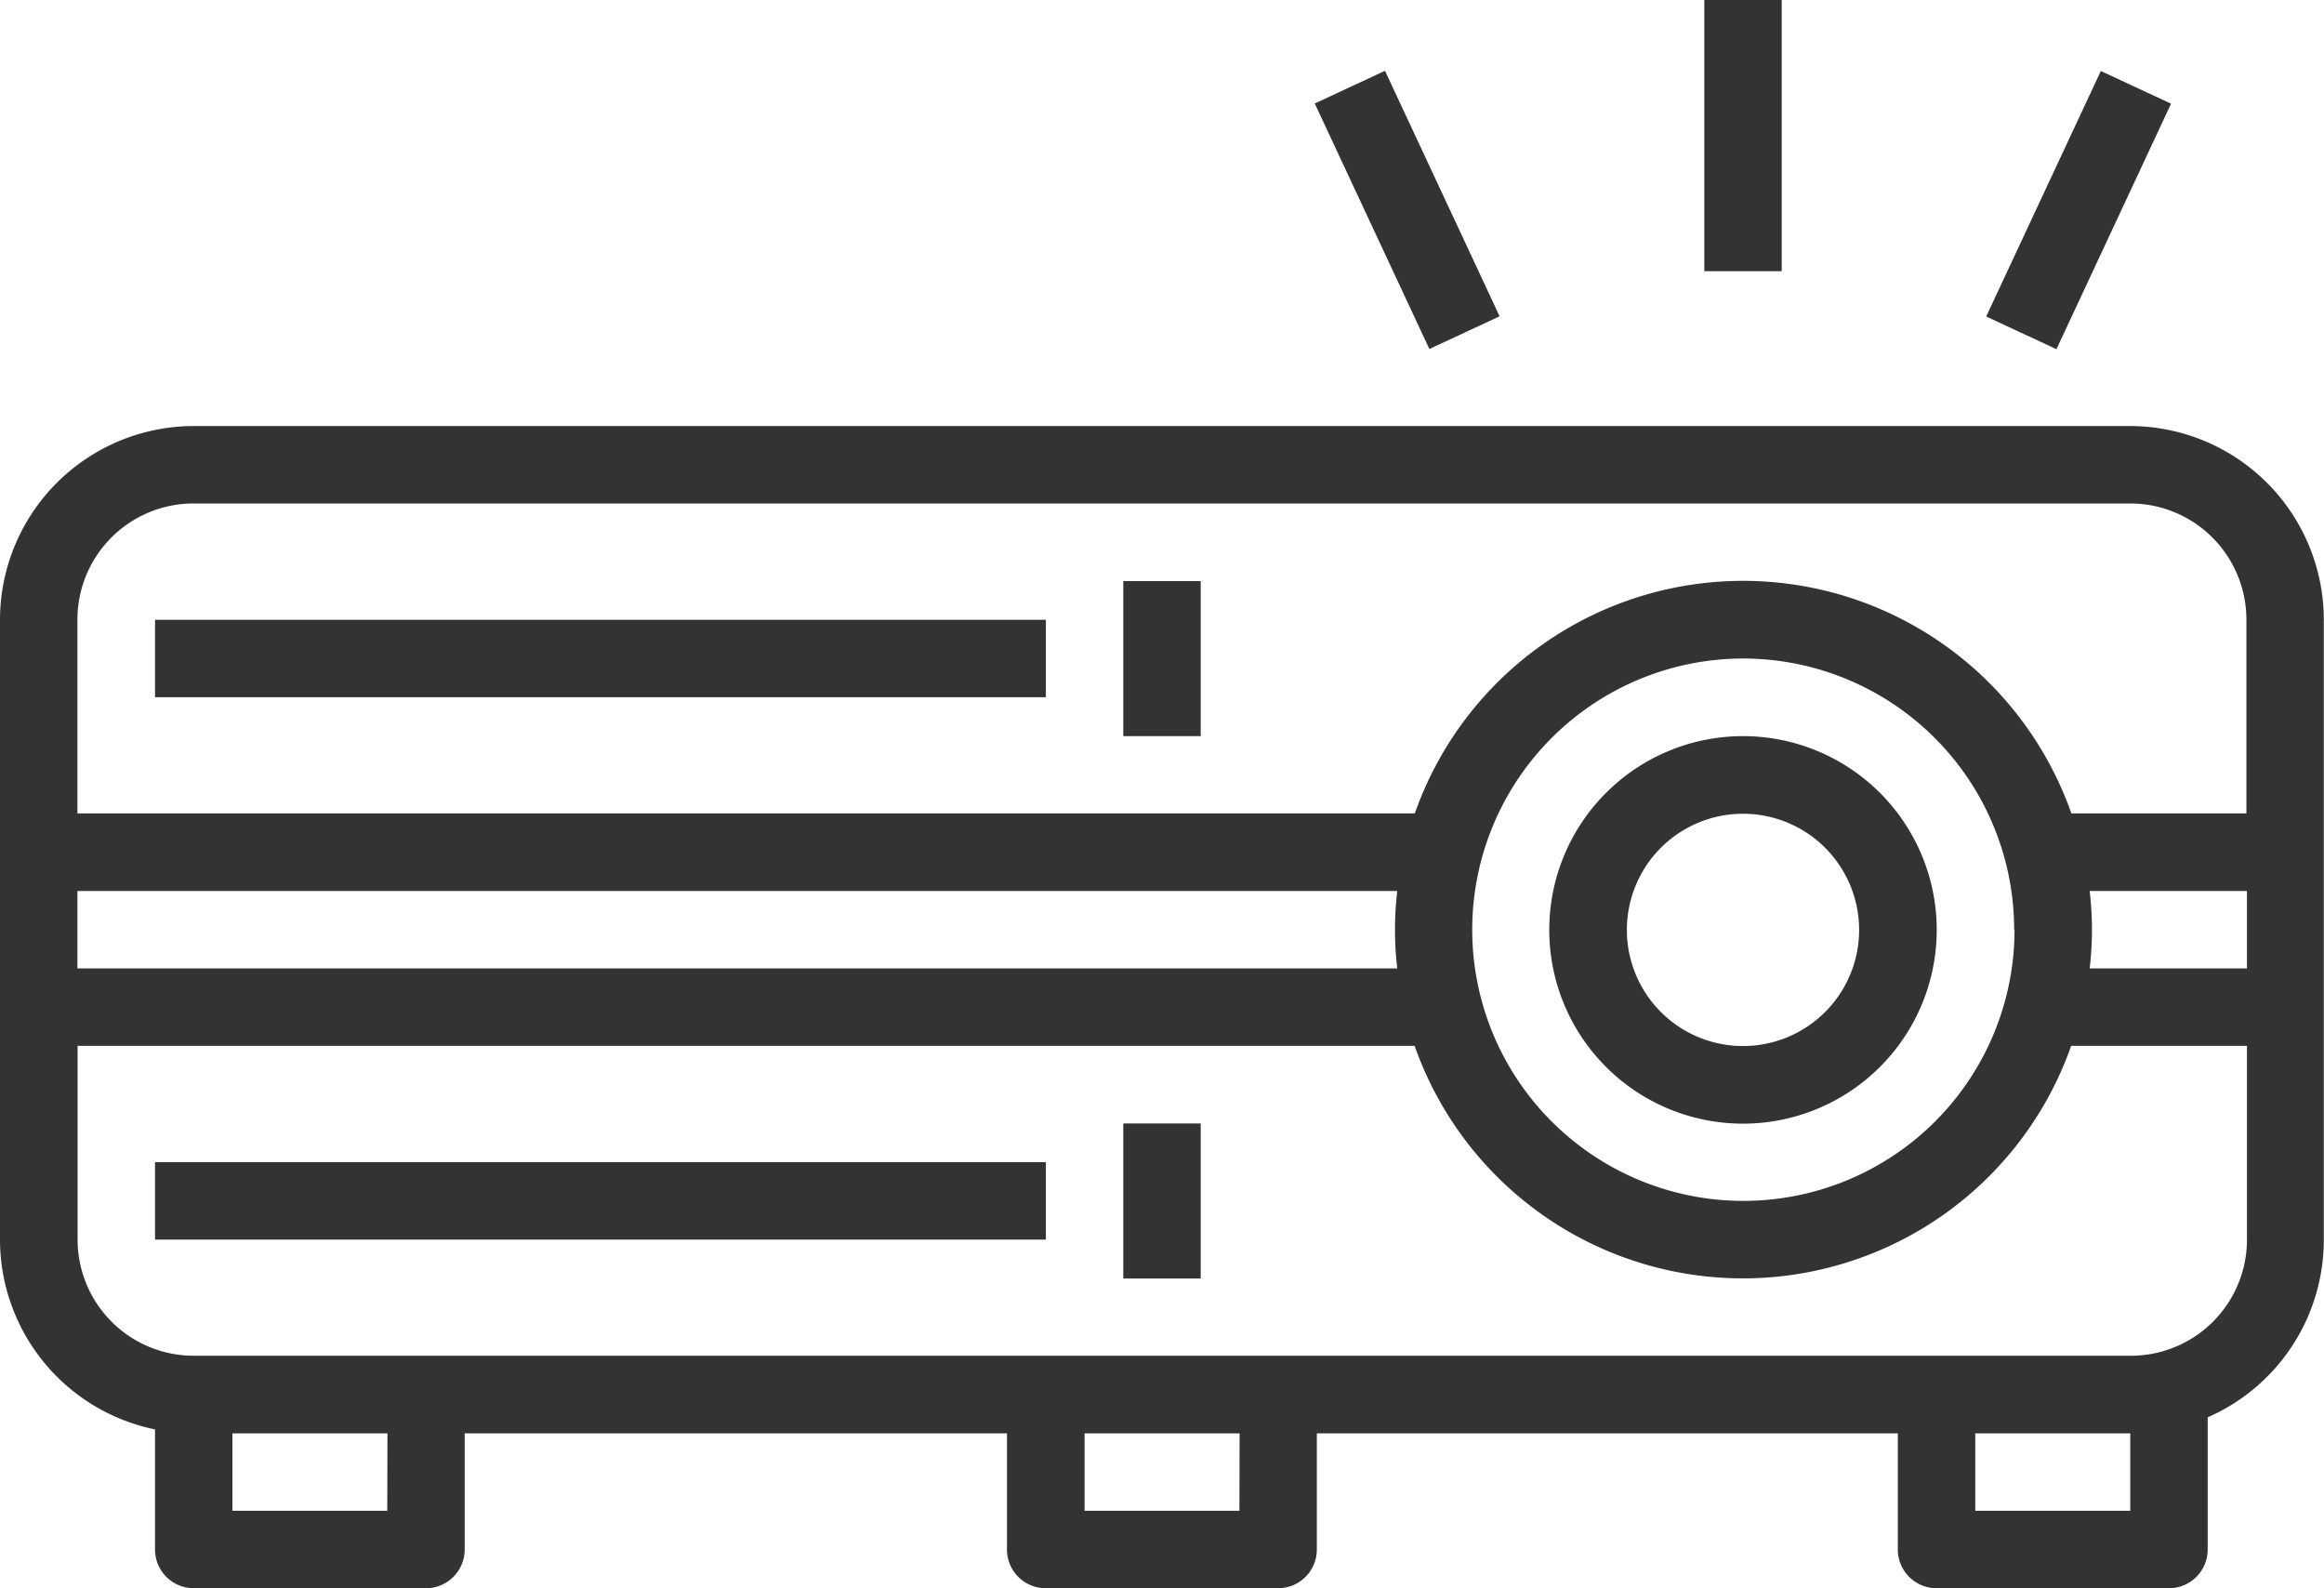 <svg id="projector" xmlns="http://www.w3.org/2000/svg" width="12.308" height="8.41" viewBox="0 0 12.308 8.41">
  <path id="Path_57" data-name="Path 57" d="M11.282,88H1.026A1.027,1.027,0,0,0,0,89.026v3.282a1.027,1.027,0,0,0,.821,1.005v.636a.205.205,0,0,0,.205.205H2.256a.205.205,0,0,0,.205-.205v-.615H5.333v.615a.205.205,0,0,0,.205.205H6.769a.205.205,0,0,0,.205-.205v-.615h3.077v.615a.205.205,0,0,0,.205.205h1.231a.205.205,0,0,0,.205-.205v-.7a1.026,1.026,0,0,0,.615-.939V89.026A1.027,1.027,0,0,0,11.282,88Zm-10.257.41H11.282a.615.615,0,0,1,.615.615v1.026H10.97a1.843,1.843,0,0,0-3.477,0H.41V89.026A.615.615,0,0,1,1.026,88.41ZM11.9,90.872h-.833a1.746,1.746,0,0,0,0-.41H11.9Zm-1.231-.205a1.436,1.436,0,1,1-1.436-1.436A1.436,1.436,0,0,1,10.667,90.667Zm-3.27.205H.41v-.41H7.4A1.746,1.746,0,0,0,7.4,90.872ZM2.051,93.744H1.231v-.41h.821Zm4.513,0H5.744v-.41h.821Zm4.718,0h-.821v-.41h.821Zm0-.821H1.026a.615.615,0,0,1-.615-.615V91.282H7.492a1.843,1.843,0,0,0,3.477,0H11.9v1.026A.615.615,0,0,1,11.282,92.923Zm0,0" transform="translate(0 -85.744)" fill="#333"/>
  <path id="Path_58" data-name="Path 58" d="M32,128h4.718v.41H32Zm0,0" transform="translate(-31.179 -124.718)" fill="#333"/>
  <path id="Path_59" data-name="Path 59" d="M32,240h4.718v.41H32Zm0,0" transform="translate(-31.179 -233.846)" fill="#333"/>
  <path id="Path_60" data-name="Path 60" d="M232,120h.41v.821H232Zm0,0" transform="translate(-226.051 -116.923)" fill="#333"/>
  <path id="Path_61" data-name="Path 61" d="M232,232h.41v.821H232Zm0,0" transform="translate(-226.051 -226.051)" fill="#333"/>
  <path id="Path_62" data-name="Path 62" d="M352,0h.41V1.436H352Zm0,0" transform="translate(-342.974)" fill="#333"/>
  <path id="Path_63" data-name="Path 63" d="M410.231,15.911l.607-1.3.372.173-.607,1.3Zm0,0" transform="translate(-399.712 -14.235)" fill="#333"/>
  <path id="Path_64" data-name="Path 64" d="M271.6,14.787l.372-.173.607,1.3-.372.173Zm0,0" transform="translate(-264.637 -14.239)" fill="#333"/>
  <path id="Path_65" data-name="Path 65" d="M321.026,152a1.026,1.026,0,1,0,1.026,1.026A1.026,1.026,0,0,0,321.026,152Zm0,1.641a.615.615,0,1,1,.615-.615A.615.615,0,0,1,321.026,153.641Zm0,0" transform="translate(-311.795 -148.102)" fill="#333"/>
</svg>
